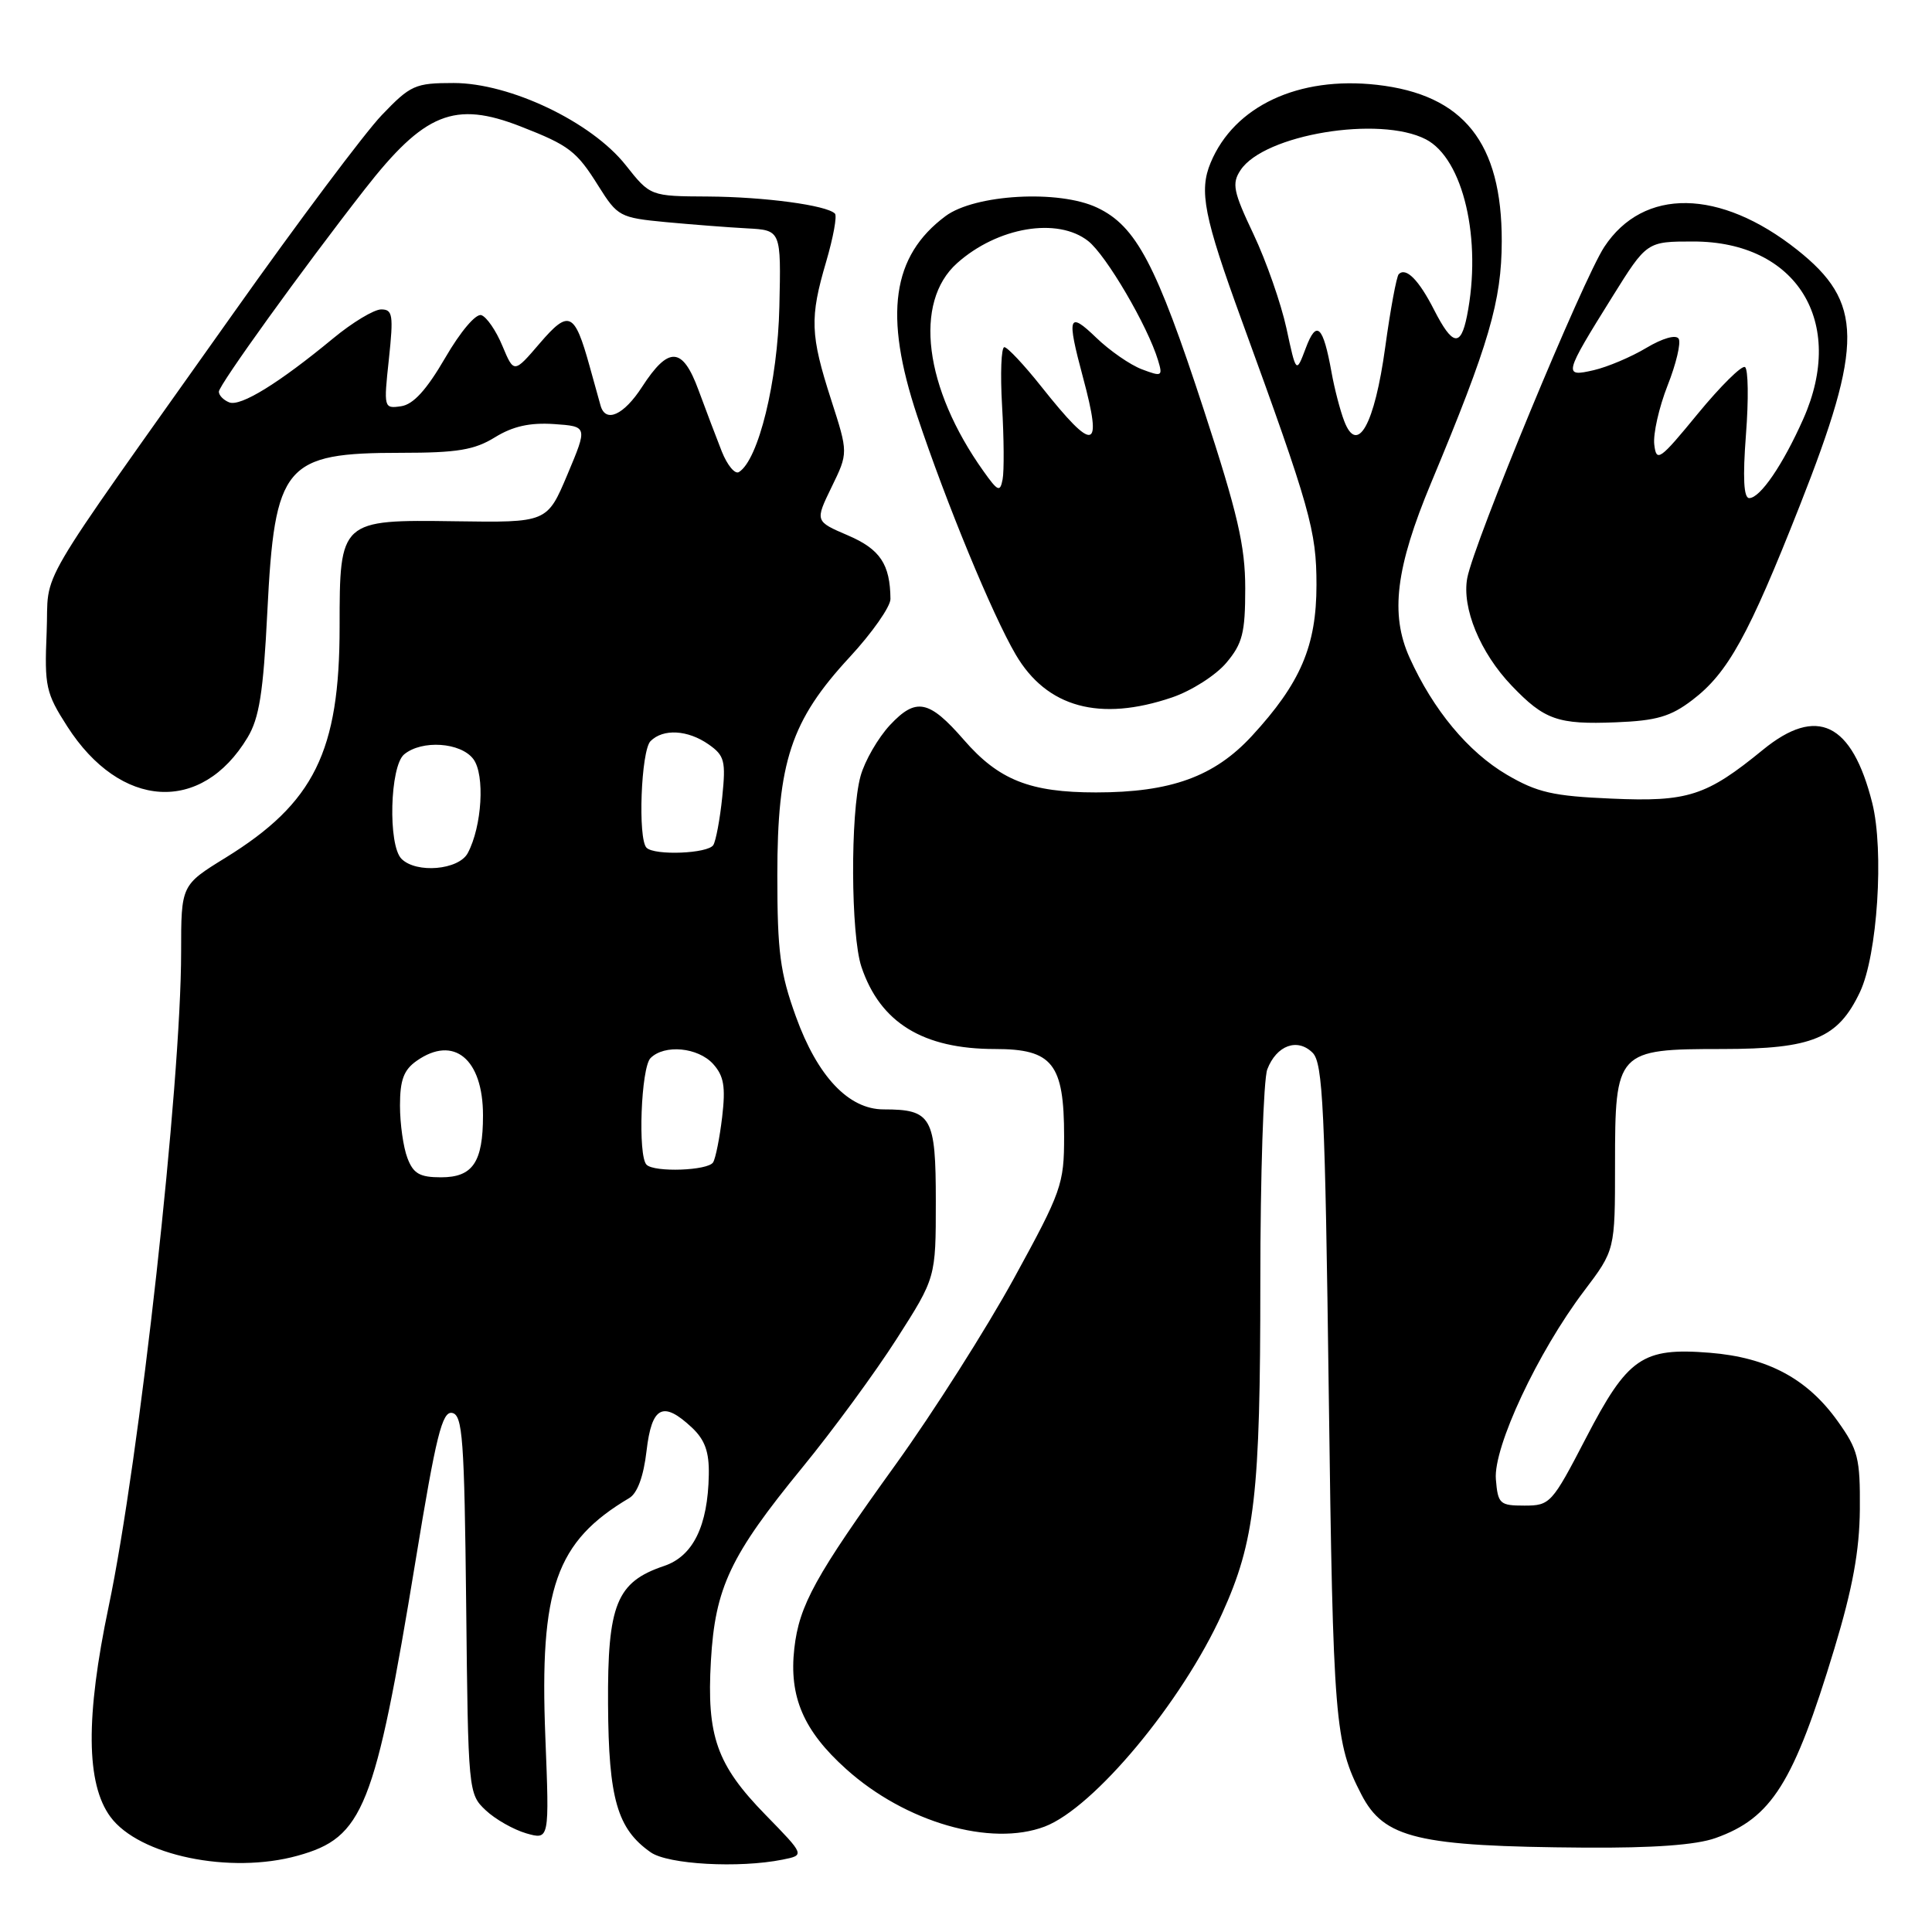 <?xml version="1.0" encoding="UTF-8" standalone="no"?>
<!DOCTYPE svg PUBLIC "-//W3C//DTD SVG 1.1//EN" "http://www.w3.org/Graphics/SVG/1.1/DTD/svg11.dtd" >
<svg xmlns="http://www.w3.org/2000/svg" xmlns:xlink="http://www.w3.org/1999/xlink" version="1.1" viewBox="0 0 256 256">
 <g >
 <path fill="currentColor"
d=" M 39.44 245.89 C 48.15 243.48 49.66 239.71 55.08 206.71 C 57.78 190.23 58.59 186.97 59.91 187.22 C 61.30 187.49 61.53 190.63 61.77 212.60 C 62.03 237.39 62.06 237.71 64.36 239.87 C 65.63 241.07 68.06 242.44 69.74 242.93 C 72.80 243.80 72.80 243.80 72.26 230.14 C 71.48 210.44 73.65 204.27 83.38 198.50 C 84.46 197.86 85.28 195.62 85.67 192.25 C 86.36 186.33 87.85 185.57 91.69 189.17 C 93.41 190.79 93.98 192.39 93.92 195.42 C 93.80 202.21 91.83 206.21 87.99 207.50 C 81.69 209.62 80.49 212.59 80.57 225.83 C 80.64 238.35 81.79 242.34 86.22 245.44 C 88.51 247.05 97.91 247.57 103.70 246.41 C 106.65 245.82 106.65 245.82 101.42 240.46 C 94.97 233.85 93.62 230.05 94.20 220.05 C 94.76 210.36 96.76 206.13 106.30 194.47 C 110.34 189.54 115.97 181.86 118.82 177.40 C 124.00 169.30 124.00 169.30 124.00 159.19 C 124.00 147.99 123.44 147.00 117.08 147.00 C 112.45 147.00 108.32 142.63 105.46 134.70 C 103.37 128.92 103.00 126.14 103.00 115.99 C 103.00 100.93 104.81 95.48 112.58 87.08 C 115.56 83.86 117.99 80.39 117.99 79.37 C 117.95 74.76 116.62 72.77 112.35 70.94 C 107.99 69.07 107.99 69.07 110.19 64.54 C 112.40 60.01 112.40 60.01 110.13 52.97 C 107.36 44.37 107.28 42.11 109.47 34.68 C 110.41 31.47 110.94 28.60 110.63 28.30 C 109.52 27.19 101.31 26.09 93.83 26.04 C 86.17 26.00 86.17 26.00 82.90 21.87 C 78.37 16.15 67.57 11.00 60.11 11.00 C 55.00 11.00 54.40 11.27 50.58 15.26 C 48.34 17.60 39.49 29.41 30.92 41.51 C 3.79 79.79 6.55 75.06 6.18 83.82 C 5.88 90.95 6.08 91.84 8.91 96.25 C 15.95 107.23 26.69 107.89 32.80 97.73 C 34.35 95.16 34.89 91.78 35.42 81.12 C 36.40 61.50 37.66 60.00 53.18 60.00 C 60.60 60.00 62.87 59.62 65.59 57.94 C 67.96 56.48 70.21 55.98 73.40 56.19 C 77.87 56.50 77.87 56.50 75.19 62.87 C 72.50 69.25 72.50 69.25 60.34 69.07 C 45.07 68.85 45.00 68.92 45.00 83.04 C 45.00 99.58 41.63 106.40 29.89 113.65 C 24.00 117.28 24.00 117.28 24.00 126.13 C 24.00 143.60 18.48 193.46 14.39 212.91 C 11.33 227.50 11.40 236.36 14.63 240.74 C 18.41 245.87 30.48 248.38 39.44 245.89 Z  M 227.32 243.55 C 234.76 240.90 237.67 236.26 243.05 218.50 C 245.49 210.44 246.39 205.49 246.44 200.00 C 246.49 193.21 246.21 192.10 243.50 188.31 C 239.47 182.67 234.22 179.87 226.57 179.25 C 217.61 178.53 215.69 179.86 210.12 190.60 C 205.64 199.23 205.39 199.50 202.00 199.50 C 198.72 199.50 198.48 199.28 198.21 196.00 C 197.87 191.75 203.76 179.17 209.89 171.07 C 214.00 165.64 214.00 165.64 214.00 154.32 C 214.00 139.22 214.20 139.00 228.25 139.00 C 240.17 138.99 243.54 137.60 246.45 131.46 C 248.77 126.58 249.67 112.71 248.08 106.39 C 245.40 95.76 240.76 93.50 233.60 99.35 C 226.10 105.48 223.67 106.27 213.53 105.82 C 205.78 105.49 203.69 105.01 199.66 102.65 C 194.54 99.64 189.91 94.08 186.77 87.13 C 184.18 81.38 184.94 75.22 189.63 63.98 C 197.32 45.56 198.97 39.90 198.99 31.96 C 199.01 18.90 193.94 12.54 182.45 11.24 C 172.06 10.07 163.55 14.05 160.42 21.55 C 158.85 25.30 159.52 28.70 164.55 42.50 C 173.62 67.40 174.44 70.31 174.44 77.50 C 174.44 85.59 172.34 90.51 165.87 97.53 C 160.90 102.91 155.14 105.00 145.22 105.00 C 136.48 105.00 132.34 103.36 127.72 98.04 C 123.10 92.73 121.38 92.39 117.93 96.07 C 116.35 97.77 114.59 100.81 114.03 102.83 C 112.66 107.77 112.73 123.88 114.14 128.10 C 116.62 135.51 122.30 139.00 131.85 139.00 C 139.47 139.00 141.00 140.93 141.00 150.59 C 141.00 156.92 140.67 157.86 134.36 169.38 C 130.71 176.04 123.67 187.12 118.72 194.00 C 108.02 208.85 105.90 212.69 105.25 218.43 C 104.53 224.83 106.47 229.34 112.12 234.41 C 119.95 241.46 131.29 244.74 138.43 242.03 C 144.94 239.55 156.61 225.55 161.93 213.82 C 166.29 204.20 167.00 198.04 167.00 169.88 C 167.00 155.72 167.42 143.04 167.92 141.70 C 169.14 138.51 171.92 137.49 173.93 139.50 C 175.29 140.86 175.58 146.87 176.07 184.78 C 176.64 228.18 176.87 230.97 180.39 237.78 C 183.40 243.60 187.82 244.66 210.00 244.82 C 219.08 244.88 224.75 244.47 227.32 243.55 Z  M 224.24 92.76 C 228.96 89.17 231.69 84.22 238.48 67.00 C 246.96 45.49 246.90 40.05 238.12 33.09 C 227.89 24.99 217.77 24.84 212.58 32.71 C 209.74 37.02 195.31 71.89 194.42 76.59 C 193.68 80.54 196.12 86.48 200.30 90.85 C 204.64 95.39 206.42 96.02 214.11 95.71 C 219.50 95.50 221.37 94.95 224.24 92.76 Z  M 155.31 92.41 C 157.87 91.54 161.10 89.48 162.49 87.83 C 164.64 85.28 165.00 83.86 165.00 77.97 C 165.00 72.34 164.00 68.04 159.51 54.30 C 153.21 35.01 150.55 29.96 145.39 27.52 C 140.33 25.11 129.17 25.74 125.28 28.64 C 118.18 33.93 117.08 41.72 121.53 55.10 C 125.37 66.62 131.49 81.46 134.59 86.74 C 138.70 93.75 145.73 95.67 155.31 92.41 Z  M 53.98 153.43 C 53.44 152.02 53.00 148.90 53.00 146.49 C 53.00 143.10 53.50 141.76 55.22 140.56 C 60.13 137.12 64.00 140.31 64.00 147.79 C 64.00 154.00 62.65 156.00 58.44 156.00 C 55.61 156.00 54.76 155.51 53.98 153.43 Z  M 85.67 154.33 C 84.50 153.17 84.94 141.46 86.20 140.20 C 88.05 138.35 92.49 138.78 94.49 140.98 C 95.92 142.57 96.16 143.99 95.69 148.01 C 95.36 150.78 94.82 153.49 94.49 154.02 C 93.81 155.12 86.70 155.37 85.67 154.33 Z  M 53.20 113.80 C 51.39 111.99 51.66 101.53 53.55 99.96 C 55.90 98.01 61.05 98.36 62.72 100.58 C 64.28 102.66 63.87 109.50 61.98 113.04 C 60.78 115.28 55.17 115.77 53.20 113.80 Z  M 85.67 112.33 C 84.50 111.17 84.94 99.46 86.20 98.20 C 87.88 96.52 91.14 96.71 93.90 98.64 C 96.01 100.12 96.19 100.83 95.70 105.62 C 95.40 108.55 94.86 111.41 94.52 111.97 C 93.82 113.11 86.73 113.39 85.67 112.33 Z  M 95.64 59.82 C 94.92 57.99 93.53 54.34 92.56 51.70 C 90.44 45.93 88.60 45.83 85.08 51.26 C 82.66 55.00 80.25 56.10 79.58 53.75 C 79.39 53.06 78.73 50.70 78.12 48.50 C 76.13 41.33 75.38 40.99 71.52 45.49 C 68.10 49.48 68.10 49.48 66.57 45.83 C 65.74 43.82 64.48 41.99 63.78 41.76 C 63.06 41.52 61.02 43.92 58.99 47.42 C 56.51 51.68 54.76 53.60 53.14 53.83 C 50.86 54.16 50.83 54.06 51.53 47.58 C 52.15 41.74 52.04 41.00 50.51 41.00 C 49.56 41.00 46.69 42.73 44.14 44.84 C 36.95 50.78 31.89 53.90 30.38 53.32 C 29.62 53.02 29.00 52.39 29.00 51.90 C 29.00 51.03 40.08 35.65 48.30 25.12 C 56.24 14.94 60.22 13.33 69.00 16.76 C 75.43 19.27 76.40 20.01 79.31 24.67 C 81.83 28.68 82.14 28.85 88.21 29.43 C 91.67 29.75 96.53 30.13 99.00 30.26 C 103.50 30.50 103.50 30.50 103.27 40.65 C 103.05 50.53 100.50 60.95 97.91 62.55 C 97.39 62.88 96.37 61.65 95.64 59.82 Z  M 178.11 55.78 C 177.57 54.37 176.82 51.48 176.44 49.36 C 175.32 43.13 174.45 42.31 173.02 46.13 C 171.75 49.50 171.75 49.50 170.46 43.50 C 169.74 40.20 167.78 34.59 166.10 31.04 C 163.41 25.37 163.20 24.32 164.38 22.54 C 167.50 17.82 182.79 15.29 188.93 18.46 C 193.90 21.03 196.40 31.77 194.38 41.88 C 193.55 46.02 192.46 45.82 190.03 41.07 C 188.00 37.08 186.30 35.37 185.34 36.33 C 185.05 36.62 184.24 40.97 183.55 46.00 C 182.14 56.28 179.86 60.38 178.11 55.78 Z  M 231.35 57.56 C 231.71 52.92 231.65 48.90 231.22 48.64 C 230.80 48.37 227.98 51.16 224.97 54.82 C 219.91 60.99 219.48 61.29 219.20 58.91 C 219.03 57.49 219.83 53.97 220.96 51.09 C 222.10 48.21 222.76 45.42 222.43 44.88 C 222.07 44.31 220.31 44.81 218.16 46.09 C 216.15 47.30 213.00 48.63 211.18 49.05 C 207.12 49.99 207.21 49.64 213.64 39.33 C 218.21 32.00 218.21 32.00 224.37 32.00 C 238.06 32.00 244.66 42.65 238.95 55.50 C 236.24 61.60 233.23 66.00 231.78 66.00 C 231.05 66.00 230.91 63.33 231.35 57.56 Z  M 130.32 62.44 C 122.46 51.41 121.02 40.05 126.82 34.87 C 132.17 30.09 140.13 28.74 144.19 31.94 C 146.58 33.82 152.08 43.20 153.45 47.75 C 154.09 49.86 153.96 49.94 151.32 48.94 C 149.77 48.36 147.04 46.47 145.25 44.74 C 141.56 41.18 141.32 41.88 143.50 50.00 C 146.14 59.82 145.02 60.08 138.00 51.25 C 135.71 48.36 133.49 46.00 133.08 46.00 C 132.67 46.00 132.53 49.50 132.78 53.78 C 133.03 58.06 133.06 62.44 132.85 63.52 C 132.52 65.25 132.23 65.13 130.32 62.44 Z "/>
</g>
</svg>